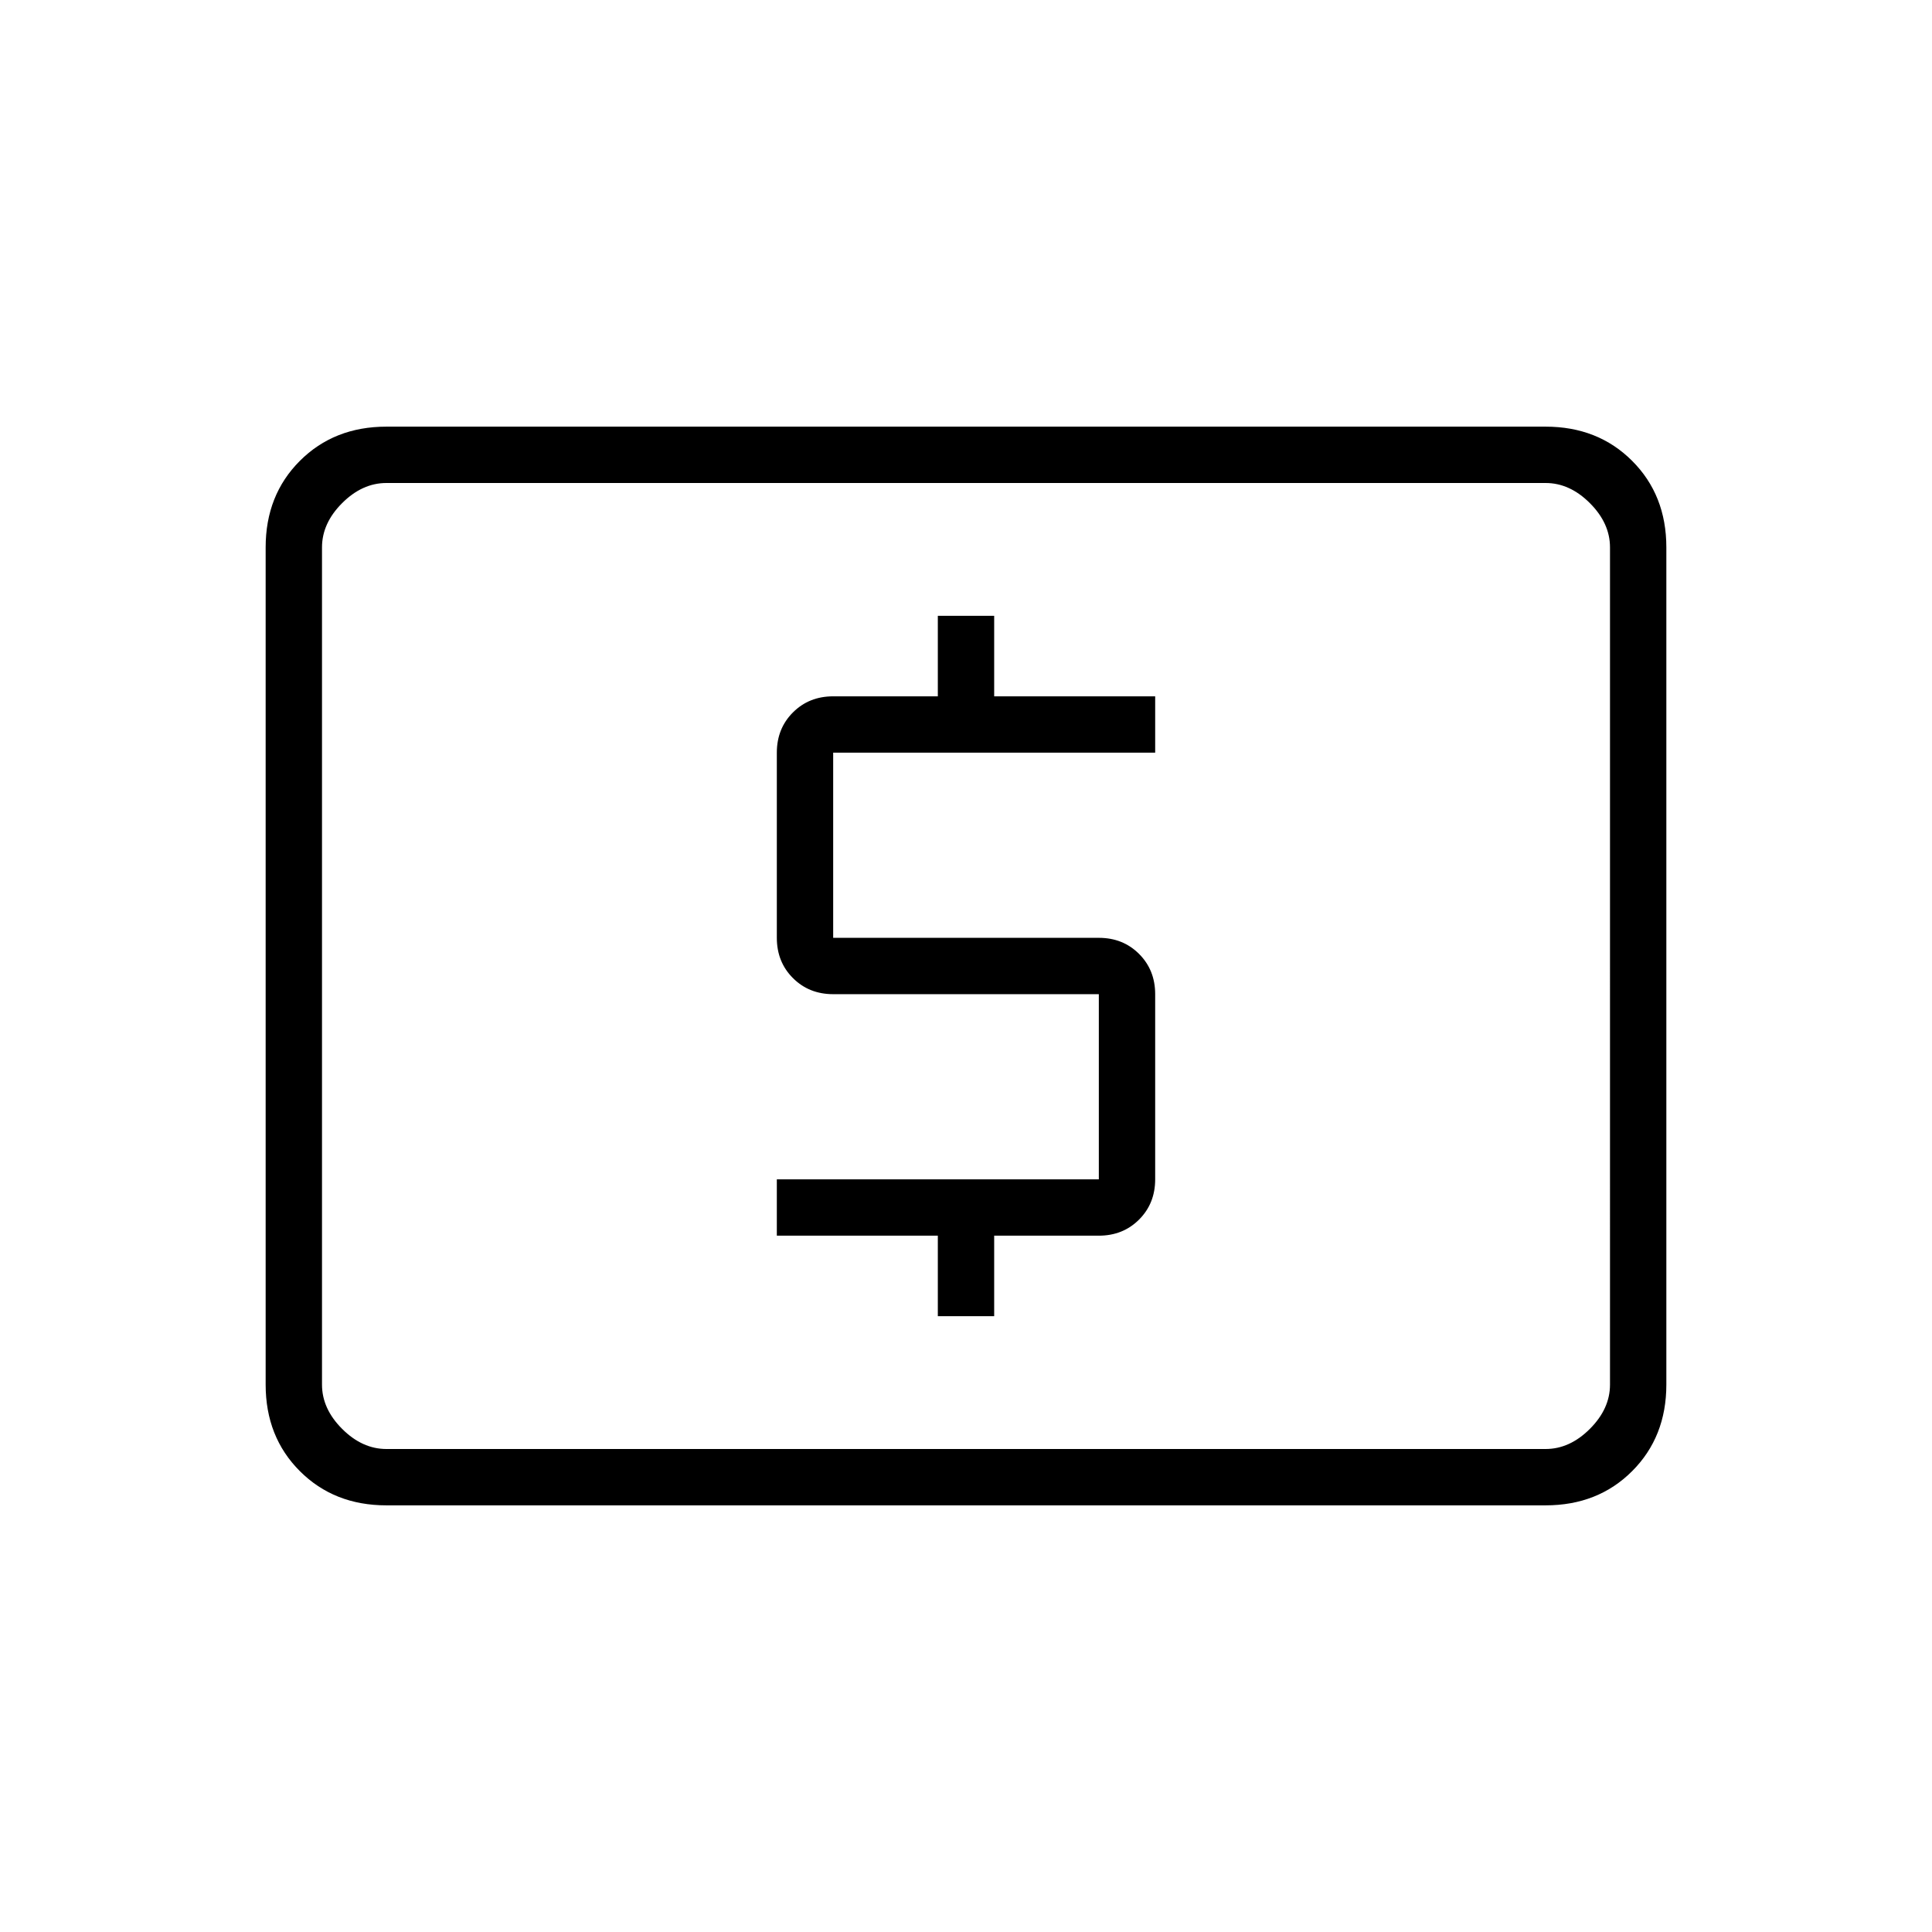 <svg xmlns="http://www.w3.org/2000/svg" height="24" width="24"><path d="M11.65 16.35h.7v-1h1.3q.3 0 .5-.2t.2-.5v-2.3q0-.3-.2-.5t-.5-.2h-3.3v-2.3h4v-.7h-2v-1h-.7v1h-1.3q-.3 0-.5.2t-.2.5v2.3q0 .3.2.5t.5.2h3.3v2.3h-4v.7h2ZM4.8 18.7q-.65 0-1.075-.425Q3.3 17.85 3.3 17.2V6.8q0-.65.425-1.075Q4.15 5.3 4.8 5.3h14.4q.65 0 1.075.425.425.425.425 1.075v10.4q0 .65-.425 1.075-.425.425-1.075.425Zm0-.7h14.4q.3 0 .55-.25.25-.25.25-.55V6.8q0-.3-.25-.55Q19.5 6 19.2 6H4.8q-.3 0-.55.25Q4 6.5 4 6.8v10.4q0 .3.25.55.25.25.55.25ZM4 18V6 18Z"/></svg>